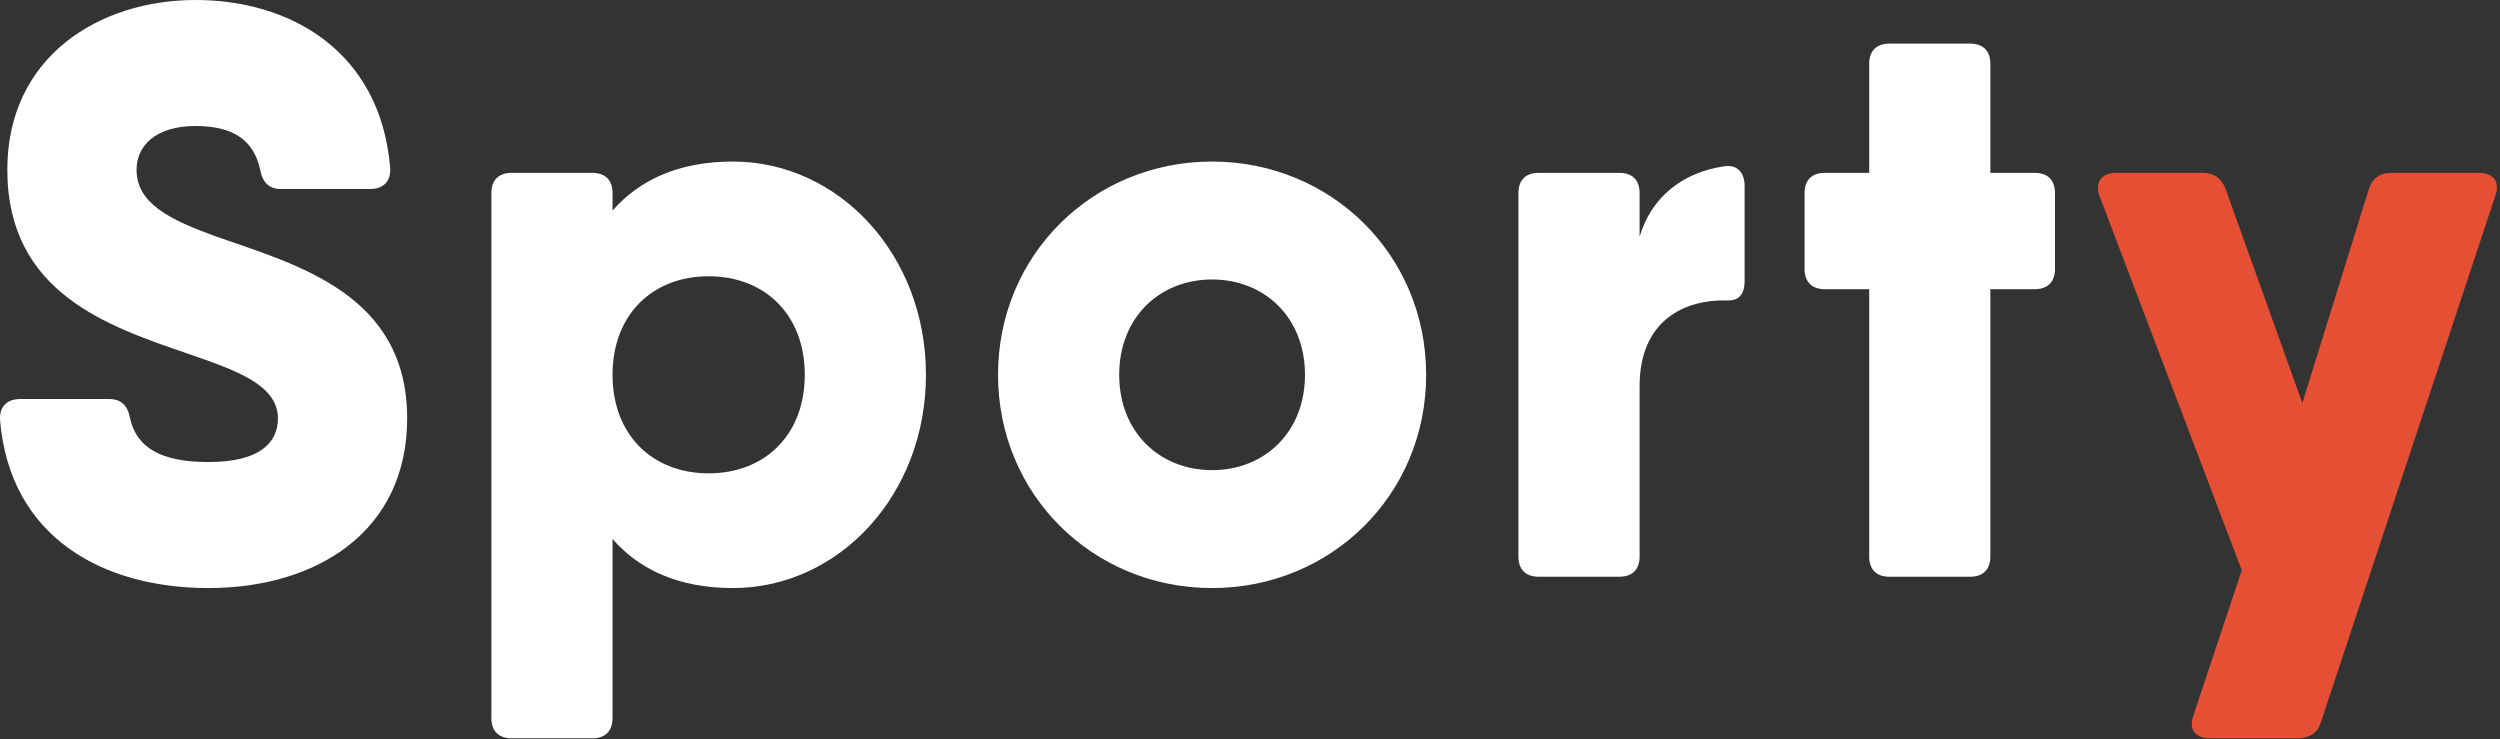 <?xml version="1.0" encoding="UTF-8"?>
<svg width="619px" height="183px" viewBox="0 0 619 183" version="1.1" xmlns="http://www.w3.org/2000/svg" xmlns:xlink="http://www.w3.org/1999/xlink">
    <rect x="0" y="0" width="619" height="183" fill="#333333" stroke="none"/>
    <!-- Generator: Sketch 49.3 (51167) - http://www.bohemiancoding.com/sketch -->
    <title>Group 4</title>
    <desc>Created with Sketch.</desc>
    <defs></defs>
    <g id="Page-1" stroke="none" stroke-width="1" fill="none" fill-rule="evenodd">
        <g id="Group-4">
            <path d="M51.614,145.6 C25.414,145.6 2.414,133 0.014,104 C-0.186,100.6 1.814,98.8 5.014,98.8 L27.014,98.8 C30.014,98.8 31.614,100.4 32.214,103.6 C33.814,110.8 39.814,114.4 51.614,114.4 C64.614,114.4 68.814,109.4 68.814,103.6 C68.814,95.4 58.814,91.8 46.614,87.6 C26.814,80.8 1.814,72.6 1.814,42 C1.814,14 24.614,0 48.414,0 C71.814,0 94.214,12.6 96.614,41.6 C96.814,45 94.814,46.8 91.614,46.8 L69.614,46.8 C66.614,46.8 65.014,45.2 64.414,42 C62.814,34.6 57.614,31.2 48.414,31.2 C38.414,31.2 33.814,36.2 33.814,42 C33.814,50.4 42.014,54.4 53.614,58.6 C73.614,65.6 100.814,72.8 100.814,103.6 C100.814,131.6 78.414,145.6 51.614,145.6 Z M181.464,40 C207.664,40 229.264,63 229.264,92.8 C229.264,122.6 207.664,145.6 181.464,145.6 C168.082,145.6 158.352,141.084 151.666,133.46 L151.666,177.8 C151.666,181 149.866,182.8 146.666,182.8 L126.666,182.8 C123.466,182.8 121.666,181 121.666,177.8 L121.666,47.8 C121.666,44.6 123.466,42.8 126.666,42.8 L146.666,42.8 C149.866,42.8 151.666,44.6 151.666,47.8 L151.666,52.14 C158.352,44.516 168.082,40 181.464,40 Z M175.464,117.2 C189.264,117.2 199.264,107.8 199.264,92.8 C199.264,77.8 189.264,68.4 175.464,68.4 C161.664,68.4 151.664,77.8 151.664,92.8 C151.664,107.8 161.664,117.2 175.464,117.2 Z M300.114,145.6 C270.714,145.6 247.114,122.6 247.114,92.8 C247.114,63 270.714,40 300.114,40 C329.514,40 353.114,63 353.114,92.8 C353.114,122.6 329.514,145.6 300.114,145.6 Z M300.114,116.4 C313.114,116.4 323.114,107 323.114,92.8 C323.114,78.6 313.114,69.2 300.114,69.2 C287.114,69.2 277.114,78.6 277.114,92.8 C277.114,107 287.114,116.4 300.114,116.4 Z M426.764,41.2 L426.764,41.198 C430.164,40.598 431.964,42.798 431.964,45.998 L431.964,69.598 C431.964,72.798 430.564,74.398 427.964,74.398 C416.764,73.998 405.964,79.598 405.964,95.598 L405.964,137.798 C405.964,140.998 404.164,142.798 400.964,142.798 L380.964,142.798 C377.764,142.798 375.964,140.998 375.964,137.798 L375.964,47.798 C375.964,44.598 377.764,42.798 380.964,42.798 L400.964,42.798 C404.164,42.798 405.964,44.598 405.964,47.798 L405.964,58.608 C408.948,48.568 416.828,42.69 426.764,41.2 Z M503.814,42.8 C507.014,42.8 508.814,44.6 508.814,47.8 L508.814,66.6 C508.814,69.8 507.014,71.6 503.814,71.6 L492.814,71.6 L492.814,137.8 C492.814,141 491.014,142.8 487.814,142.8 L467.814,142.8 C464.614,142.8 462.814,141 462.814,137.8 L462.814,71.6 L451.814,71.6 C448.614,71.6 446.814,69.8 446.814,66.6 L446.814,47.8 C446.814,44.6 448.614,42.8 451.814,42.8 L462.814,42.8 L462.814,15.8 C462.814,12.6 464.614,10.8 467.814,10.8 L487.814,10.8 C491.014,10.8 492.814,12.6 492.814,15.8 L492.814,42.8 L503.814,42.8 Z" id="Sporty" fill="#FFFFFF"></path>
            <path d="M586.464,47 C587.264,44.2 589.264,42.8 592.064,42.8 L613.664,42.8 C617.264,42.8 619.064,44.8 617.864,48.4 L574.664,178.8 C573.864,181.6 571.664,182.8 568.864,182.8 L547.264,182.8 C543.664,182.8 541.864,180.8 543.064,177.2 L555.064,141.2 L519.864,48.6 C518.664,45.2 520.264,42.8 523.864,42.8 L545.464,42.8 C548.264,42.8 550.064,44.2 551.064,46.8 L570.064,99.8 L586.464,47 Z" id="Path" fill="#E54F34"></path>
        </g>
    </g>
</svg>
